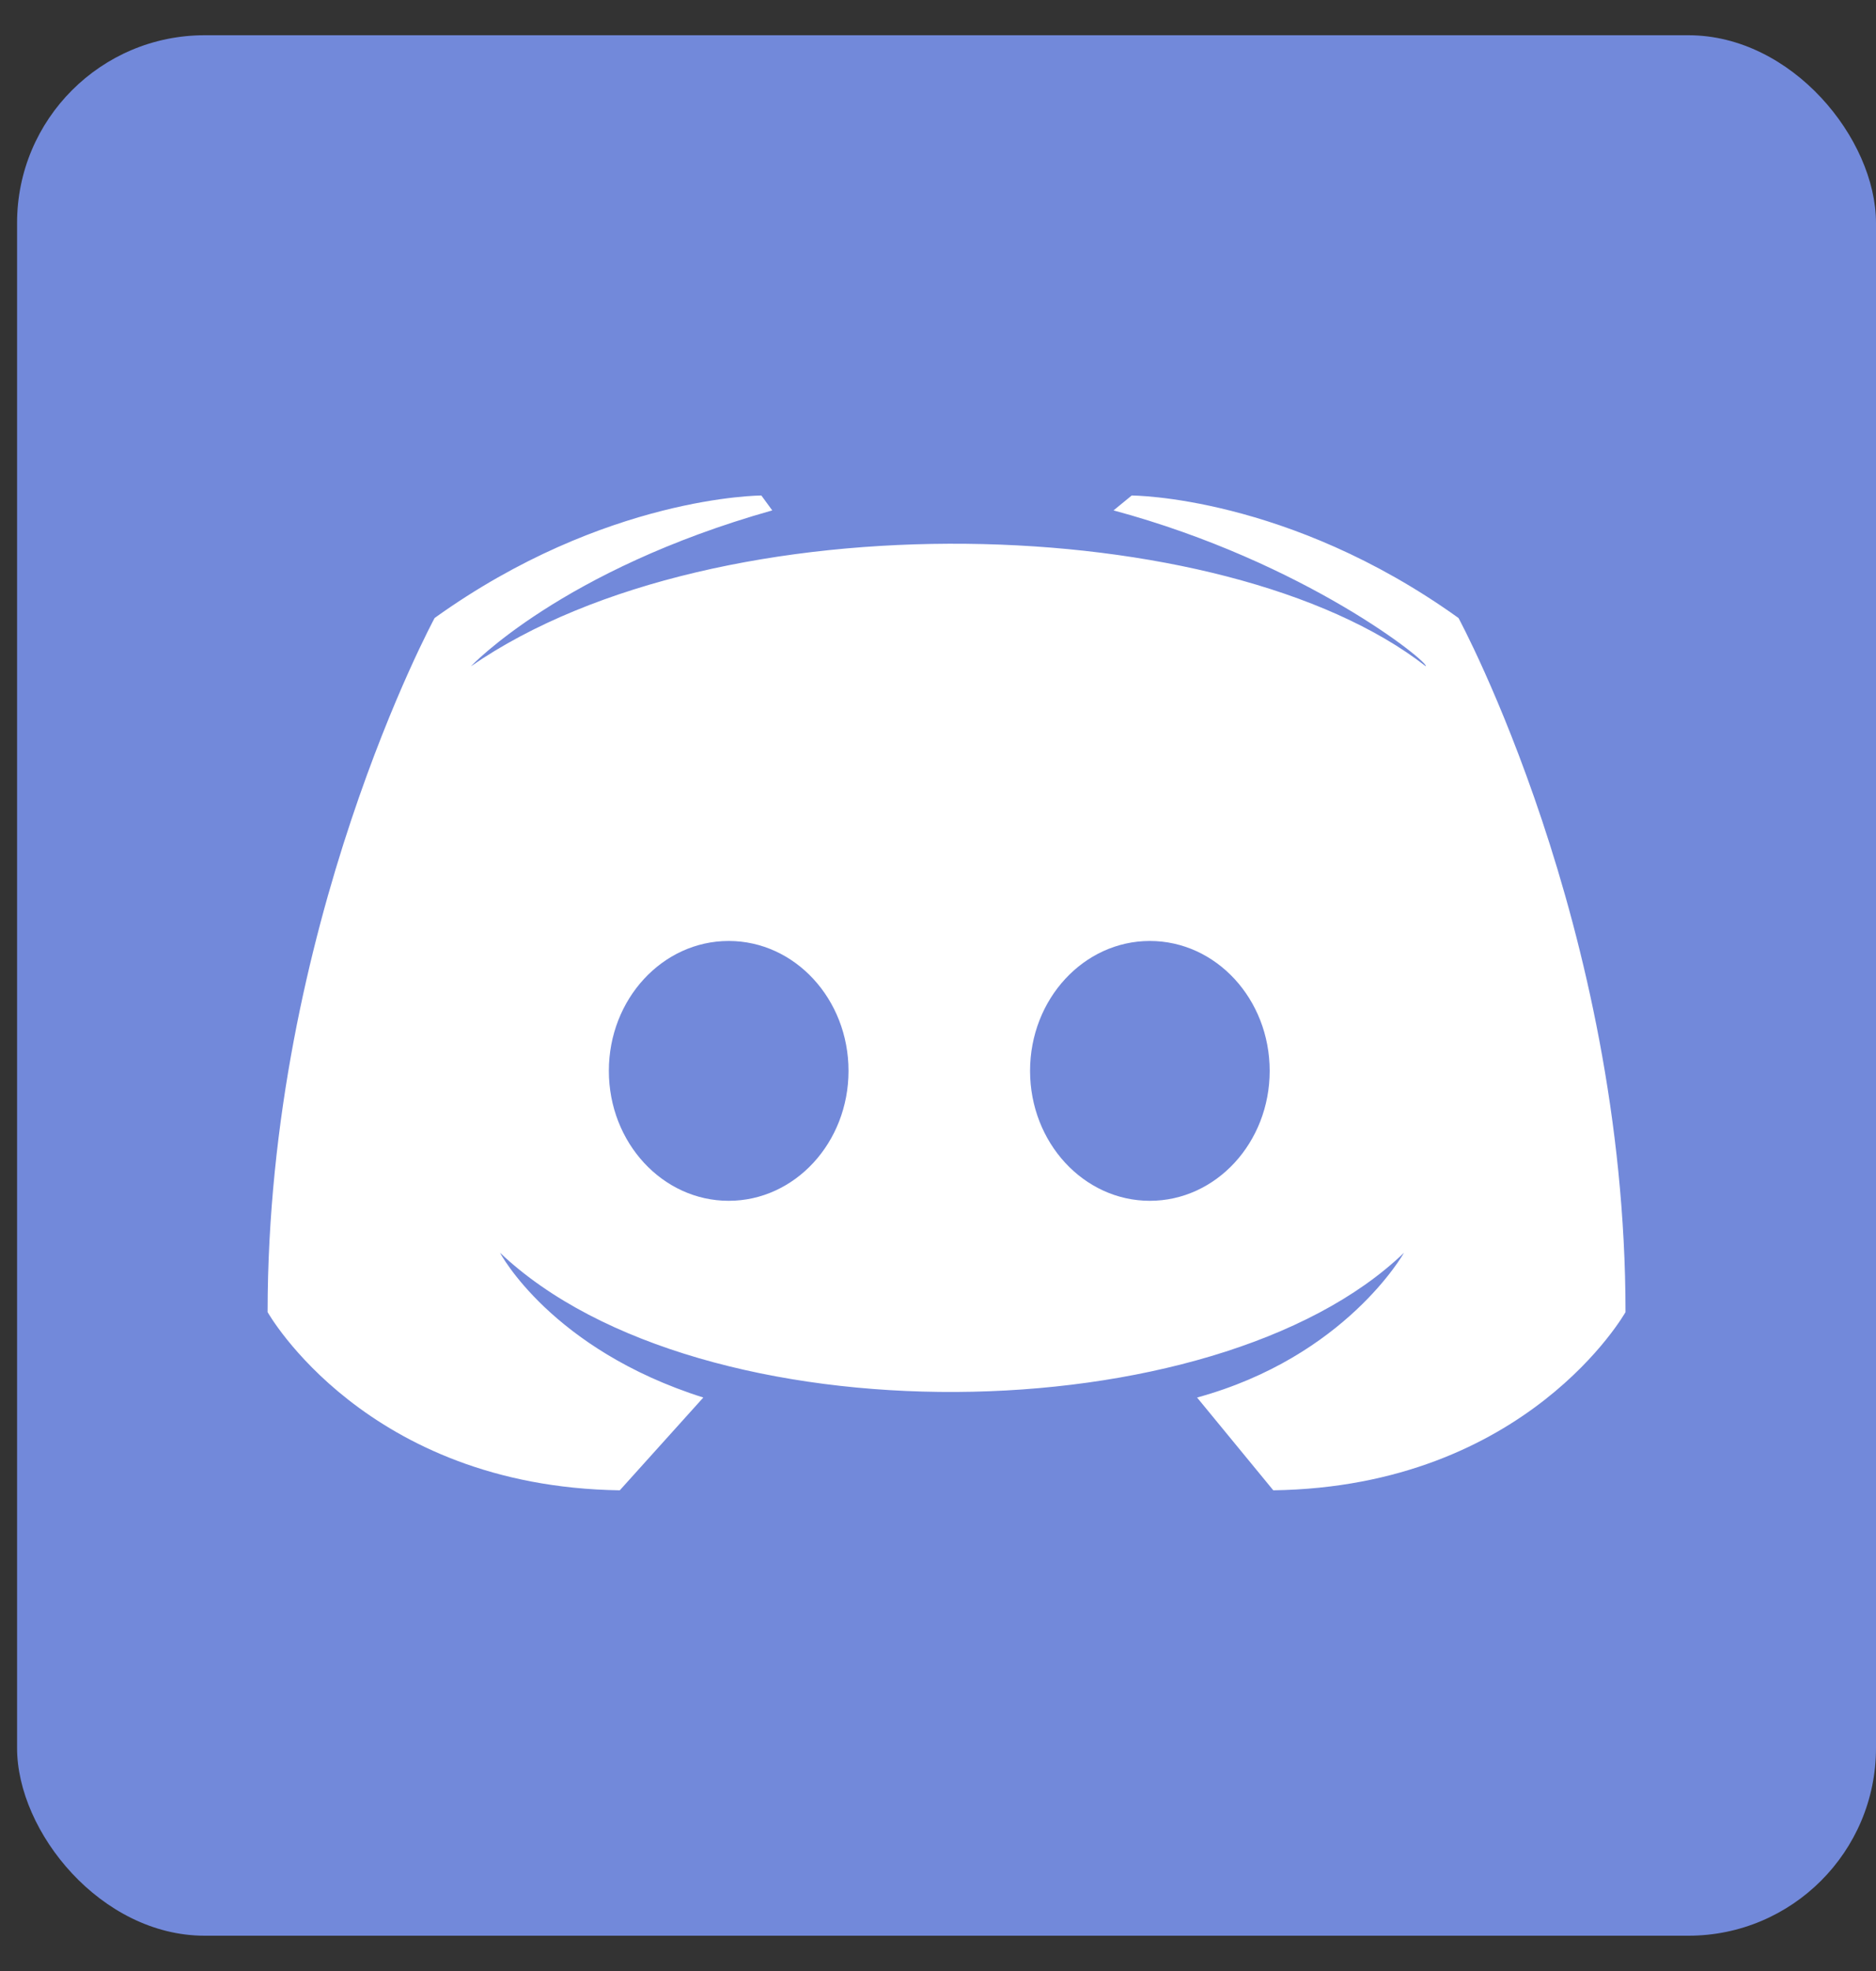 <svg width="40" height="42" viewBox="0 0 40 42" fill="none" xmlns="http://www.w3.org/2000/svg">
<rect x="0" y="0" width="40" height="42" fill="#333333" stroke="none"/>
<g clip-path="url(#clip0_685_789)">
<path d="M39.988 0.751H0.376C0.369 0.751 0.364 0.757 0.364 0.763V41.237C0.364 41.243 0.369 41.249 0.376 41.249H39.988C39.995 41.249 40 41.243 40 41.237V0.763C40 0.757 39.995 0.751 39.988 0.751Z" fill="#7289DA"/>
<path d="M27.149 31.757L25.524 29.78C28.698 28.91 29.936 26.695 29.936 26.695C25.911 30.571 14.918 30.729 10.661 26.695C10.661 26.695 11.744 28.752 14.996 29.78L13.215 31.757C7.796 31.678 5.706 27.96 5.706 27.96C5.706 19.735 9.267 13.169 9.267 13.169C12.905 10.559 16.234 10.559 16.234 10.559L16.466 10.876C11.976 12.141 10.041 14.198 10.041 14.198C15.305 10.559 26.143 10.876 30.401 14.198C30.478 14.119 27.846 11.983 23.743 10.876L24.13 10.559C24.13 10.559 27.459 10.559 31.098 13.169C31.098 13.169 34.659 19.735 34.659 27.96C34.659 27.96 32.568 31.678 27.149 31.757Z" fill="white"/>
<path d="M15.537 25.588C16.948 25.588 18.092 24.348 18.092 22.819C18.092 21.29 16.948 20.051 15.537 20.051C14.126 20.051 12.982 21.29 12.982 22.819C12.982 24.348 14.126 25.588 15.537 25.588Z" fill="#7289DA"/>
<path d="M24.517 25.588C25.928 25.588 27.072 24.348 27.072 22.819C27.072 21.29 25.928 20.051 24.517 20.051C23.107 20.051 21.963 21.29 21.963 22.819C21.963 24.348 23.107 25.588 24.517 25.588Z" fill="#7289DA"/>
</g>
<defs>
<clipPath id="clip0_685_789">
<rect x="0.364" y="0.751" width="39.636" height="40.497" rx="4" fill="white"/>
</clipPath>
</defs>
</svg>
